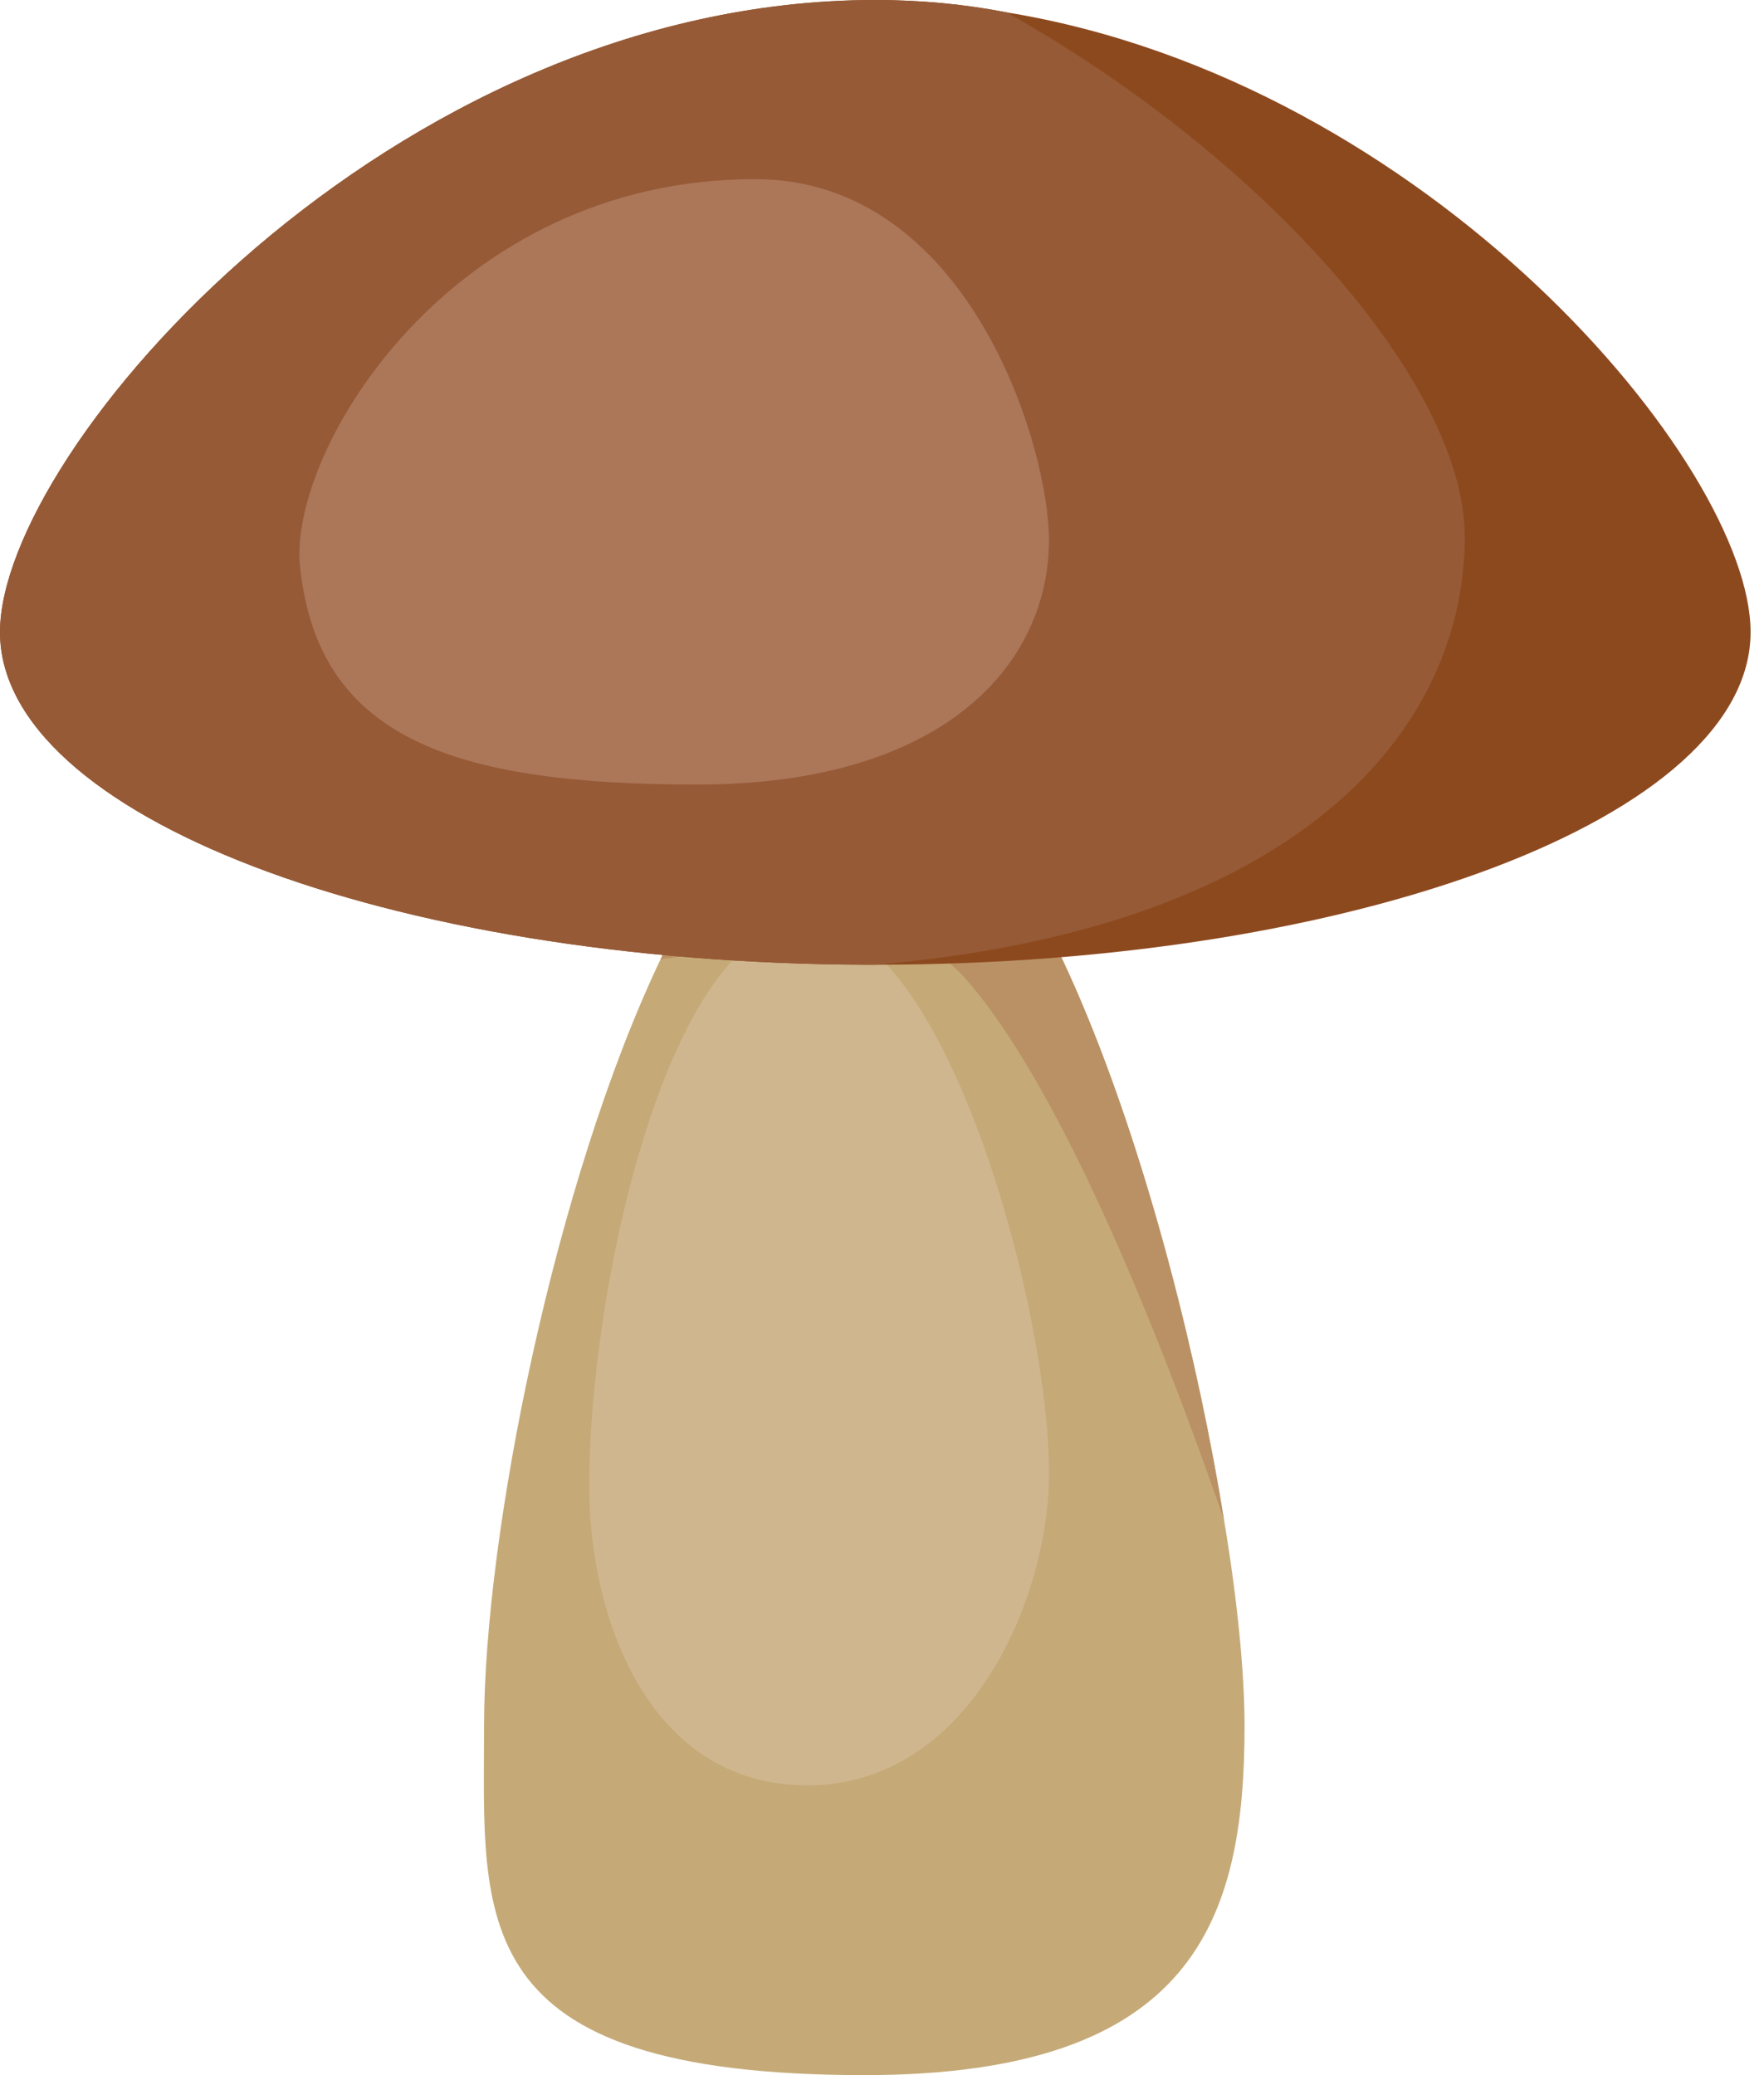 <svg width="51" height="60" viewBox="0 0 51 60" fill="none" xmlns="http://www.w3.org/2000/svg">
<path d="M35.982 49.906C35.982 55.468 34.559 60 24.989 60C13.364 60 13.995 55.468 13.995 49.906C13.995 44.345 16.053 34.132 19.098 27.736C20.8 24.162 22.854 21.698 24.989 21.698C29.812 21.698 33.924 34.851 35.389 43.949C35.783 46.294 35.982 48.4 35.982 49.911V49.906Z" fill="#C5AA77"/>
<path d="M30.328 42.6C30.328 37.762 27.301 26.643 23.346 26.643C19.39 26.643 17.032 37.085 17.036 43C17.036 46.634 18.675 51.621 23.346 51.621C28.016 51.621 30.328 46.23 30.328 42.596V42.6Z" fill="#D0B68F"/>
<path d="M35.389 43.949C33.53 38.583 30.676 31.43 27.91 28.294C25.776 25.868 22.105 27.34 19.098 27.74C20.8 24.166 22.854 21.702 24.989 21.702C29.812 21.702 33.924 34.855 35.389 43.953V43.949Z" fill="#BA9165"/>
<path d="M50.612 18.277C50.612 23.6 39.264 27.894 25.306 27.894H25.069C11.192 27.855 3.05176e-05 23.562 3.05176e-05 18.277C3.05176e-05 12.992 11.311 0 25.306 0C26.61 0 27.877 0.119 29.1 0.357C41.279 2.345 50.612 13.43 50.612 18.277Z" fill="#8D491E"/>
<path d="M42.35 15.498C42.35 21.221 37.409 26.864 25.306 27.894H25.069C11.192 27.855 3.05176e-05 23.562 3.05176e-05 18.277C3.05176e-05 12.992 11.311 0 25.306 0C26.61 0 27.877 0.119 29.1 0.357C36.731 4.647 42.346 11.204 42.346 15.498H42.35Z" fill="#965A36"/>
<path d="M30.328 15.608C30.328 19.204 27.292 22.685 20.165 22.685C13.038 22.685 9.181 21.315 8.673 16.37C8.334 13.038 13.026 5.179 21.829 5.179C28.004 5.179 30.328 12.911 30.328 15.608Z" fill="#AC7659"/>
</svg>
